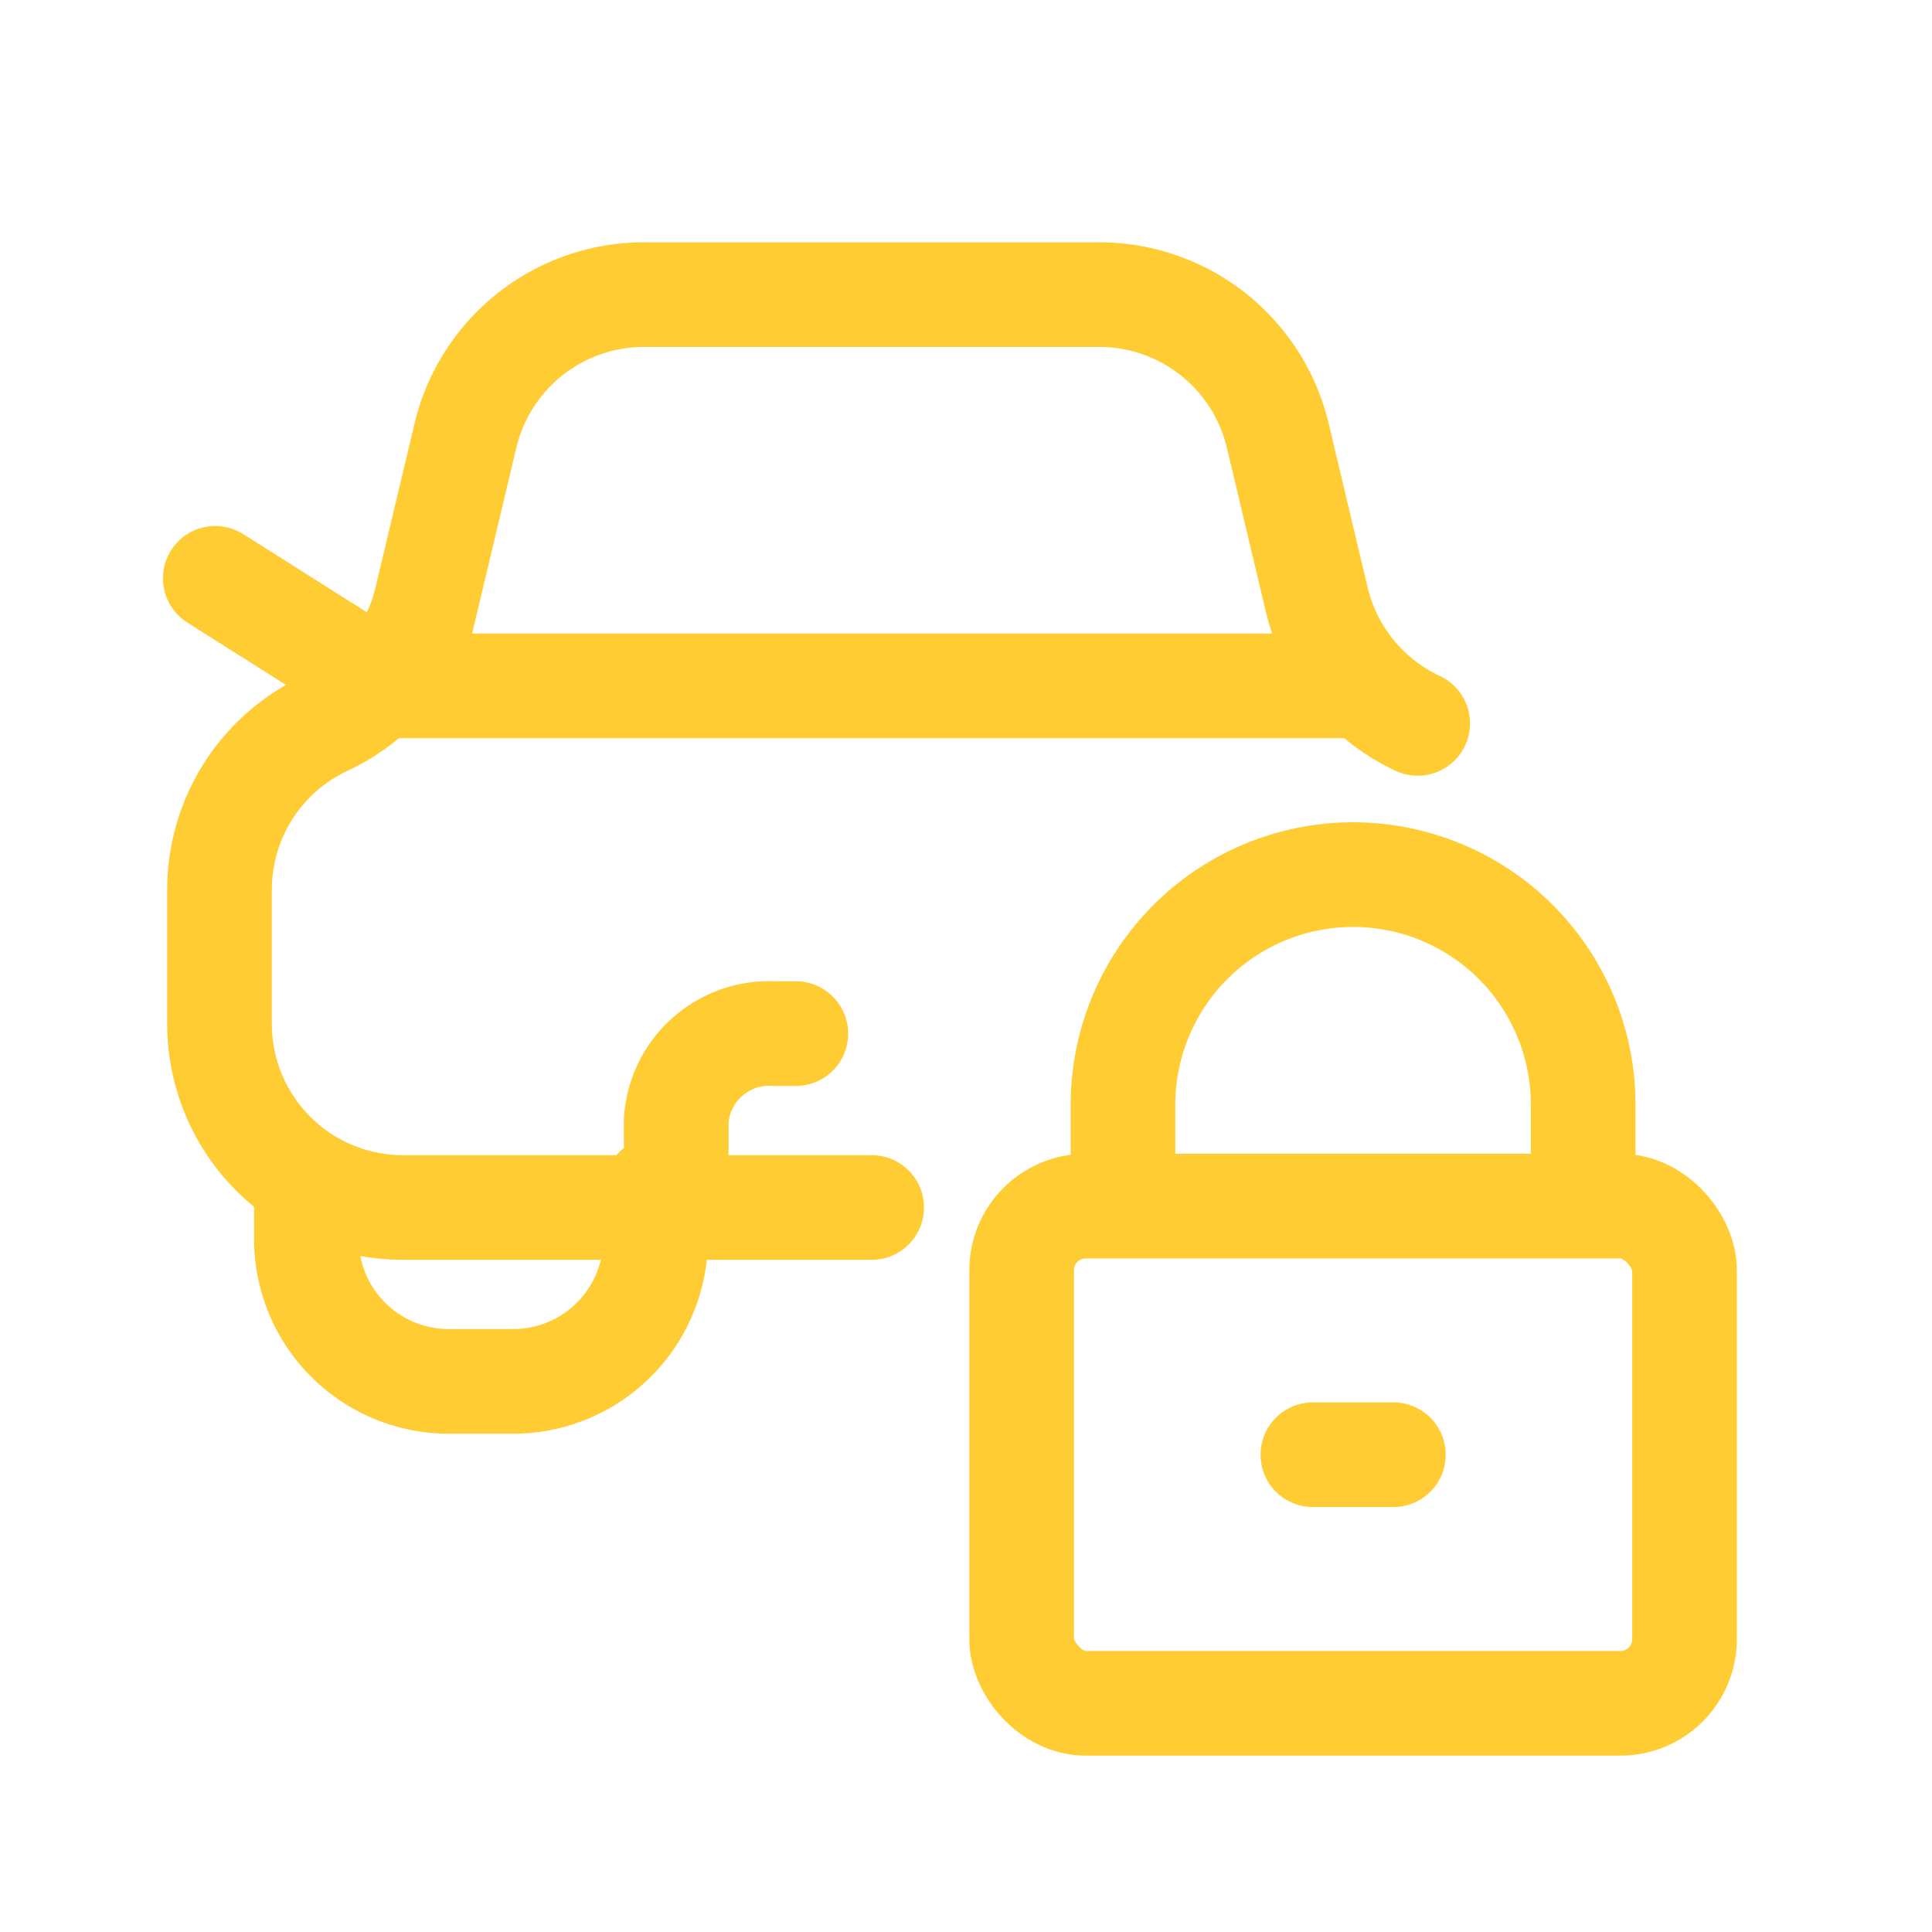 <svg xmlns="http://www.w3.org/2000/svg" id="ico_24_quickmenu_carcontrol_n" width="24" height="24" viewBox="0 0 24 24">
    <defs>
        <style>
            .cls-2,.cls-3,.cls-4{fill:none;stroke:#fc3;stroke-width:1.3px}.cls-2,.cls-3{stroke-linecap:round}.cls-2{stroke-linejoin:round}.cls-3,.cls-4{stroke-miterlimit:10}
        </style>
    </defs>
    <g id="그룹_41161">
        <g id="Layer_2" transform="translate(-72 -318)">
            <g id="그룹_41159">
                <path id="패스_33808" d="M75.806 332.756v.635a1.769 1.769 0 0 0 1.769 1.769h.8a1.769 1.769 0 0 0 1.769-1.769v-.612" class="cls-2"/>
                <path id="패스_33809" d="M89.611 326.986a2.283 2.283 0 0 1-1.254-1.538l-.484-2.037a2.28 2.28 0 0 0-2.218-1.751H80a2.279 2.279 0 0 0-2.218 1.751l-.485 2.037a2.281 2.281 0 0 1-1.254 1.538 2.279 2.279 0 0 0-1.316 2.066v1.668a2.28 2.28 0 0 0 2.28 2.28h5.821" class="cls-3"/>
                <path id="패스_33810" d="M88.824 326.52H76.786l-2.112-1.336" class="cls-2"/>
                <path id="패스_33811" d="M80.4 333v-1.077a1.156 1.156 0 0 1 1.218-1.083h.268" class="cls-2"/>
            </g>
            <g id="그룹_41160">
                <path id="패스_33812" d="M85.95 332.983v-1.259a2.859 2.859 0 0 1 2.859-2.859 2.858 2.858 0 0 1 2.858 2.859v1.259" class="cls-4"/>
                <rect id="사각형_18737" width="8.235" height="6.176" class="cls-4" rx=".797" transform="translate(84.691 332.983)"/>
            </g>
            <path id="선_1433" d="M0 0L1 0" class="cls-3" transform="translate(88.309 336.071)"/>
        </g>
    </g>
</svg>
